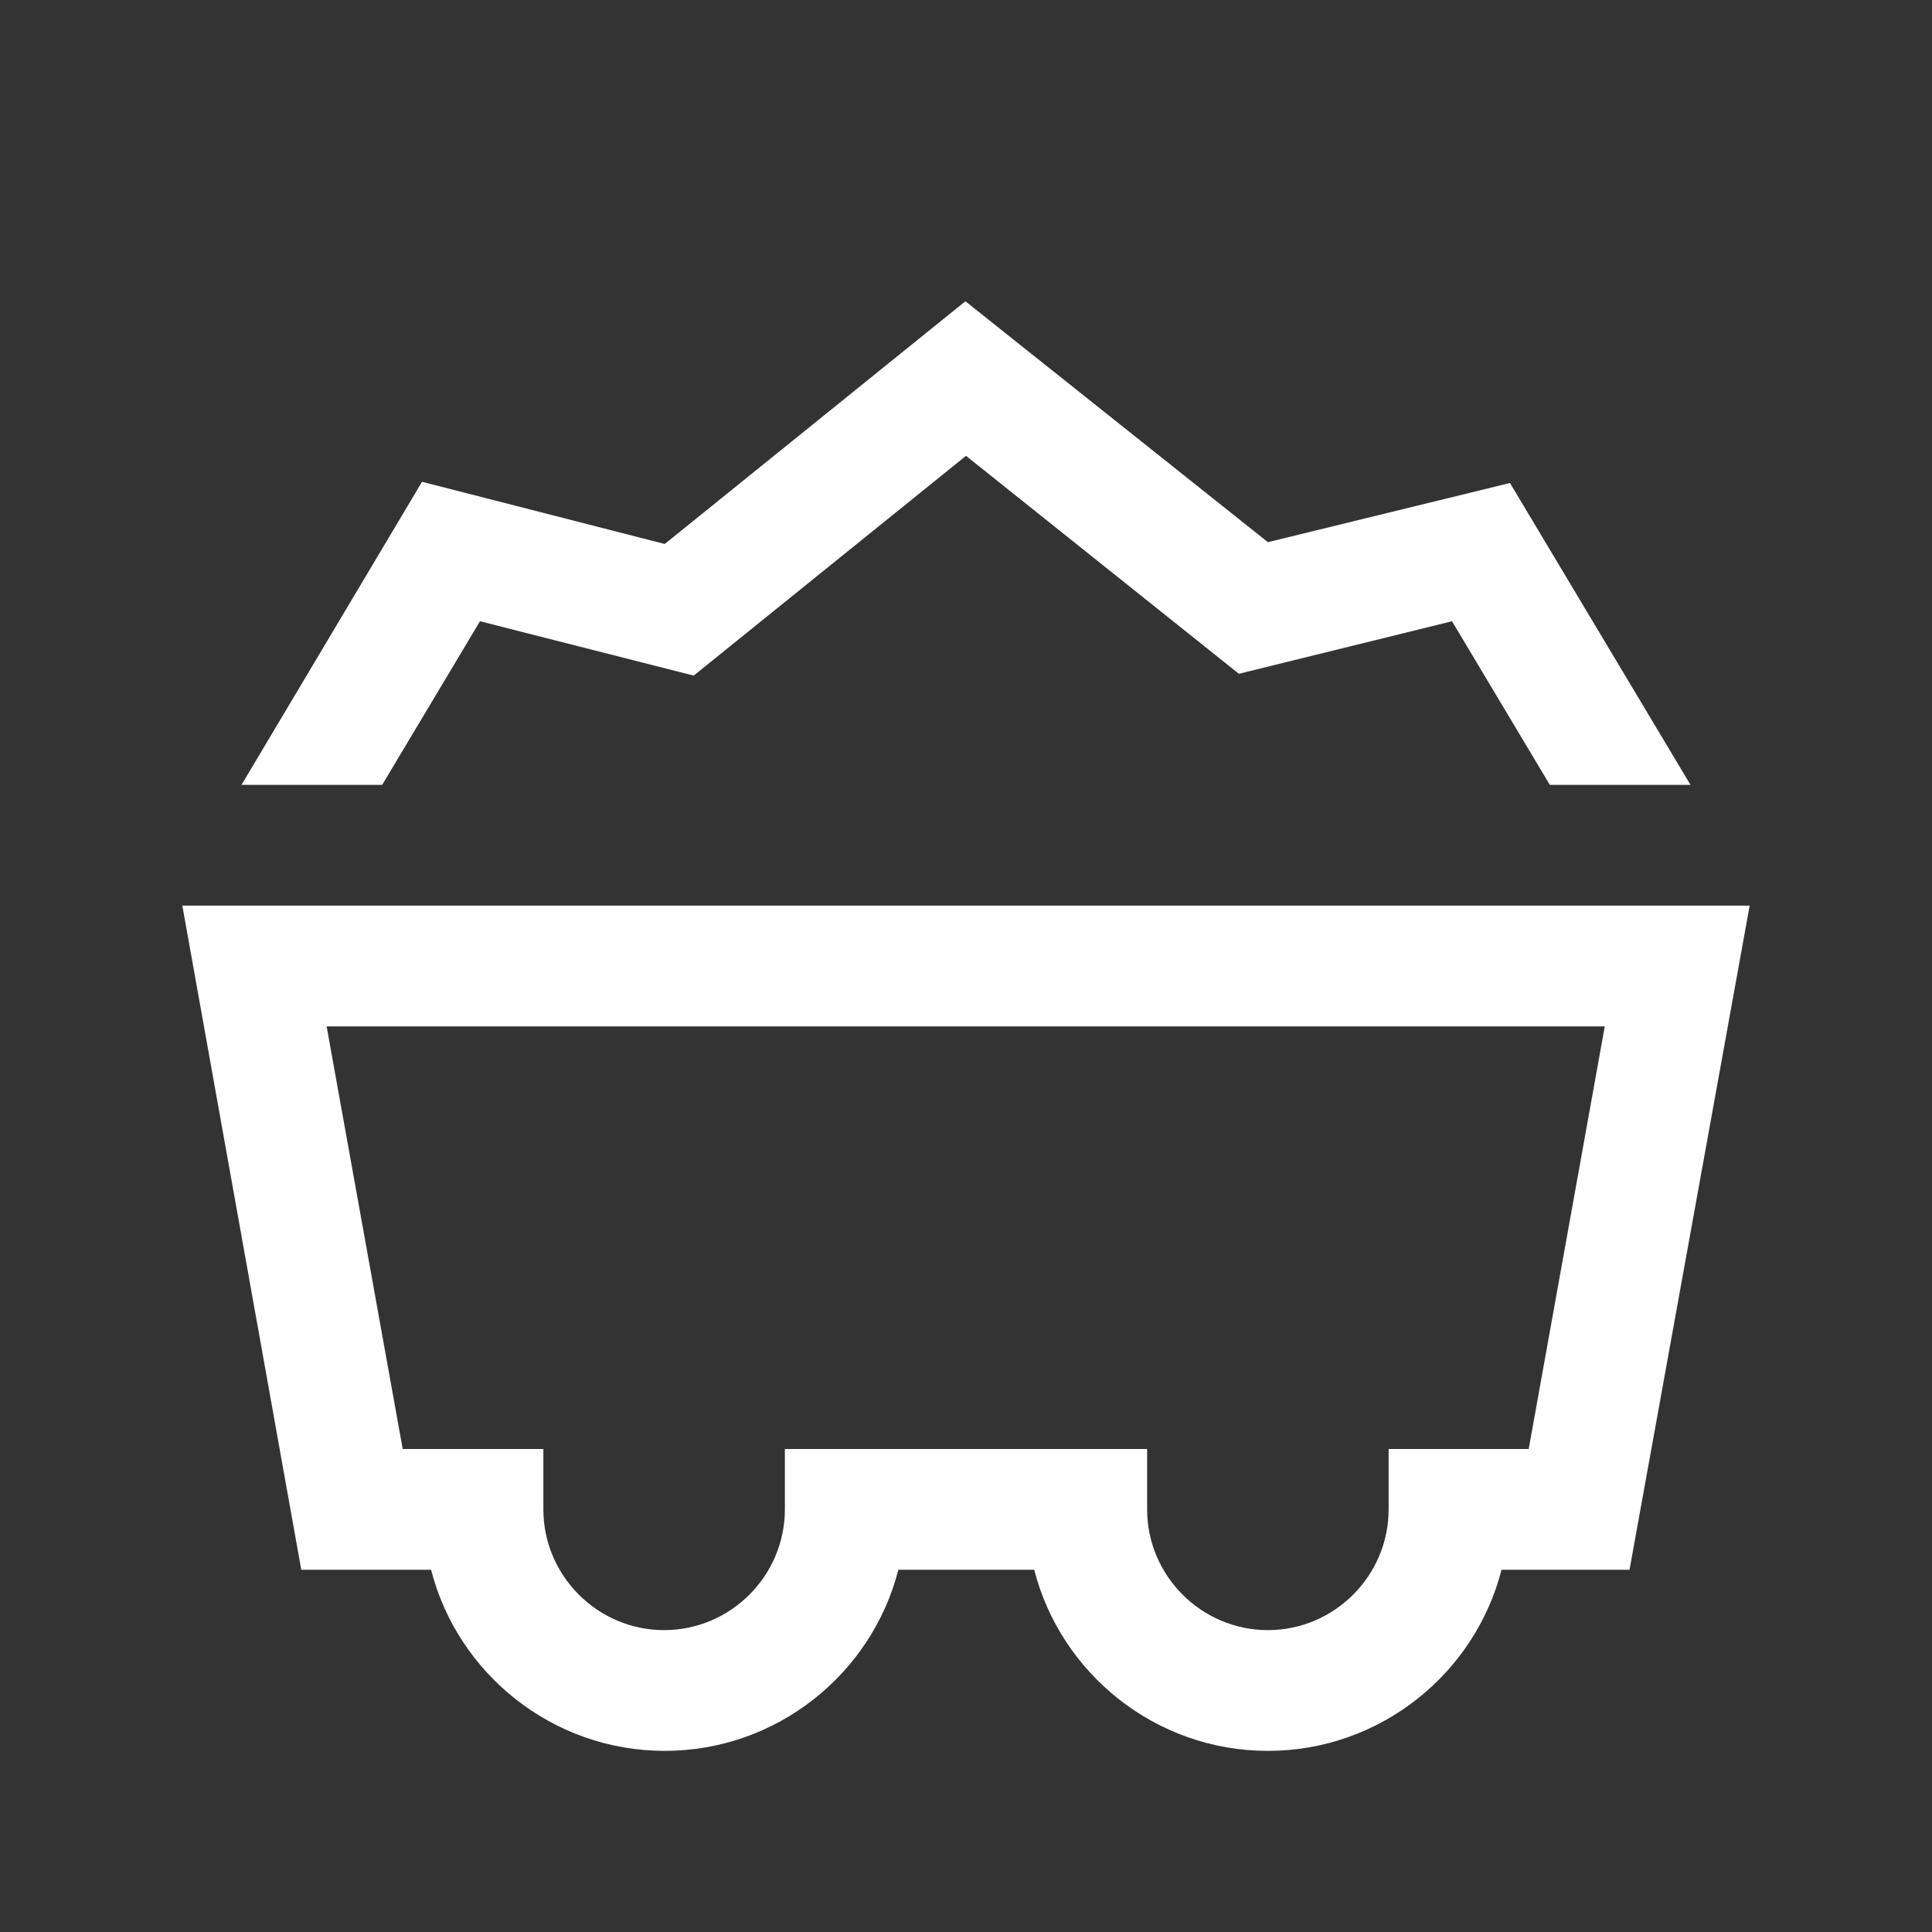 <?xml version="1.0" encoding="utf-8"?>
<!-- Generator: Adobe Illustrator 28.1.0, SVG Export Plug-In . SVG Version: 6.00 Build 0)  -->
<svg version="1.1" id="Grinding" xmlns="http://www.w3.org/2000/svg" xmlns:xlink="http://www.w3.org/1999/xlink" x="0px" y="0px"
	 viewBox="0 0 32 32" enable-background="new 0 0 32 32" xml:space="preserve">
<rect x="0" y="0" width="32" height="32" fill="#333333" stroke="none"/>
<g id="Motiv_x5F_White">
	<path fill="#FFFFFF" d="M21,29c-1.86,0-3.43-1.28-3.87-3h-2.25c-0.44,1.72-2.01,3-3.87,3s-3.43-1.28-3.87-3H4.99L3.02,15h25.96
		l-1.99,11h-2.12C24.43,27.72,22.86,29,21,29z M13,24h6v1c0,1.1,0.9,2,2,2s2-0.9,2-2v-1h2.32l1.26-7H5.41l1.26,7H9v1
		c0,1.1,0.9,2,2,2s2-0.9,2-2V24z"/>
	<polygon fill="#FFFFFF" points="6.33,13 7.95,10.29 11.49,11.19 16,7.55 20.52,11.16 24.05,10.29 25.67,13 28,13 25.01,8 21,8.98 
		15.99,4.99 11.01,9.01 6.99,7.98 4,13 	"/>
</g>
</svg>
